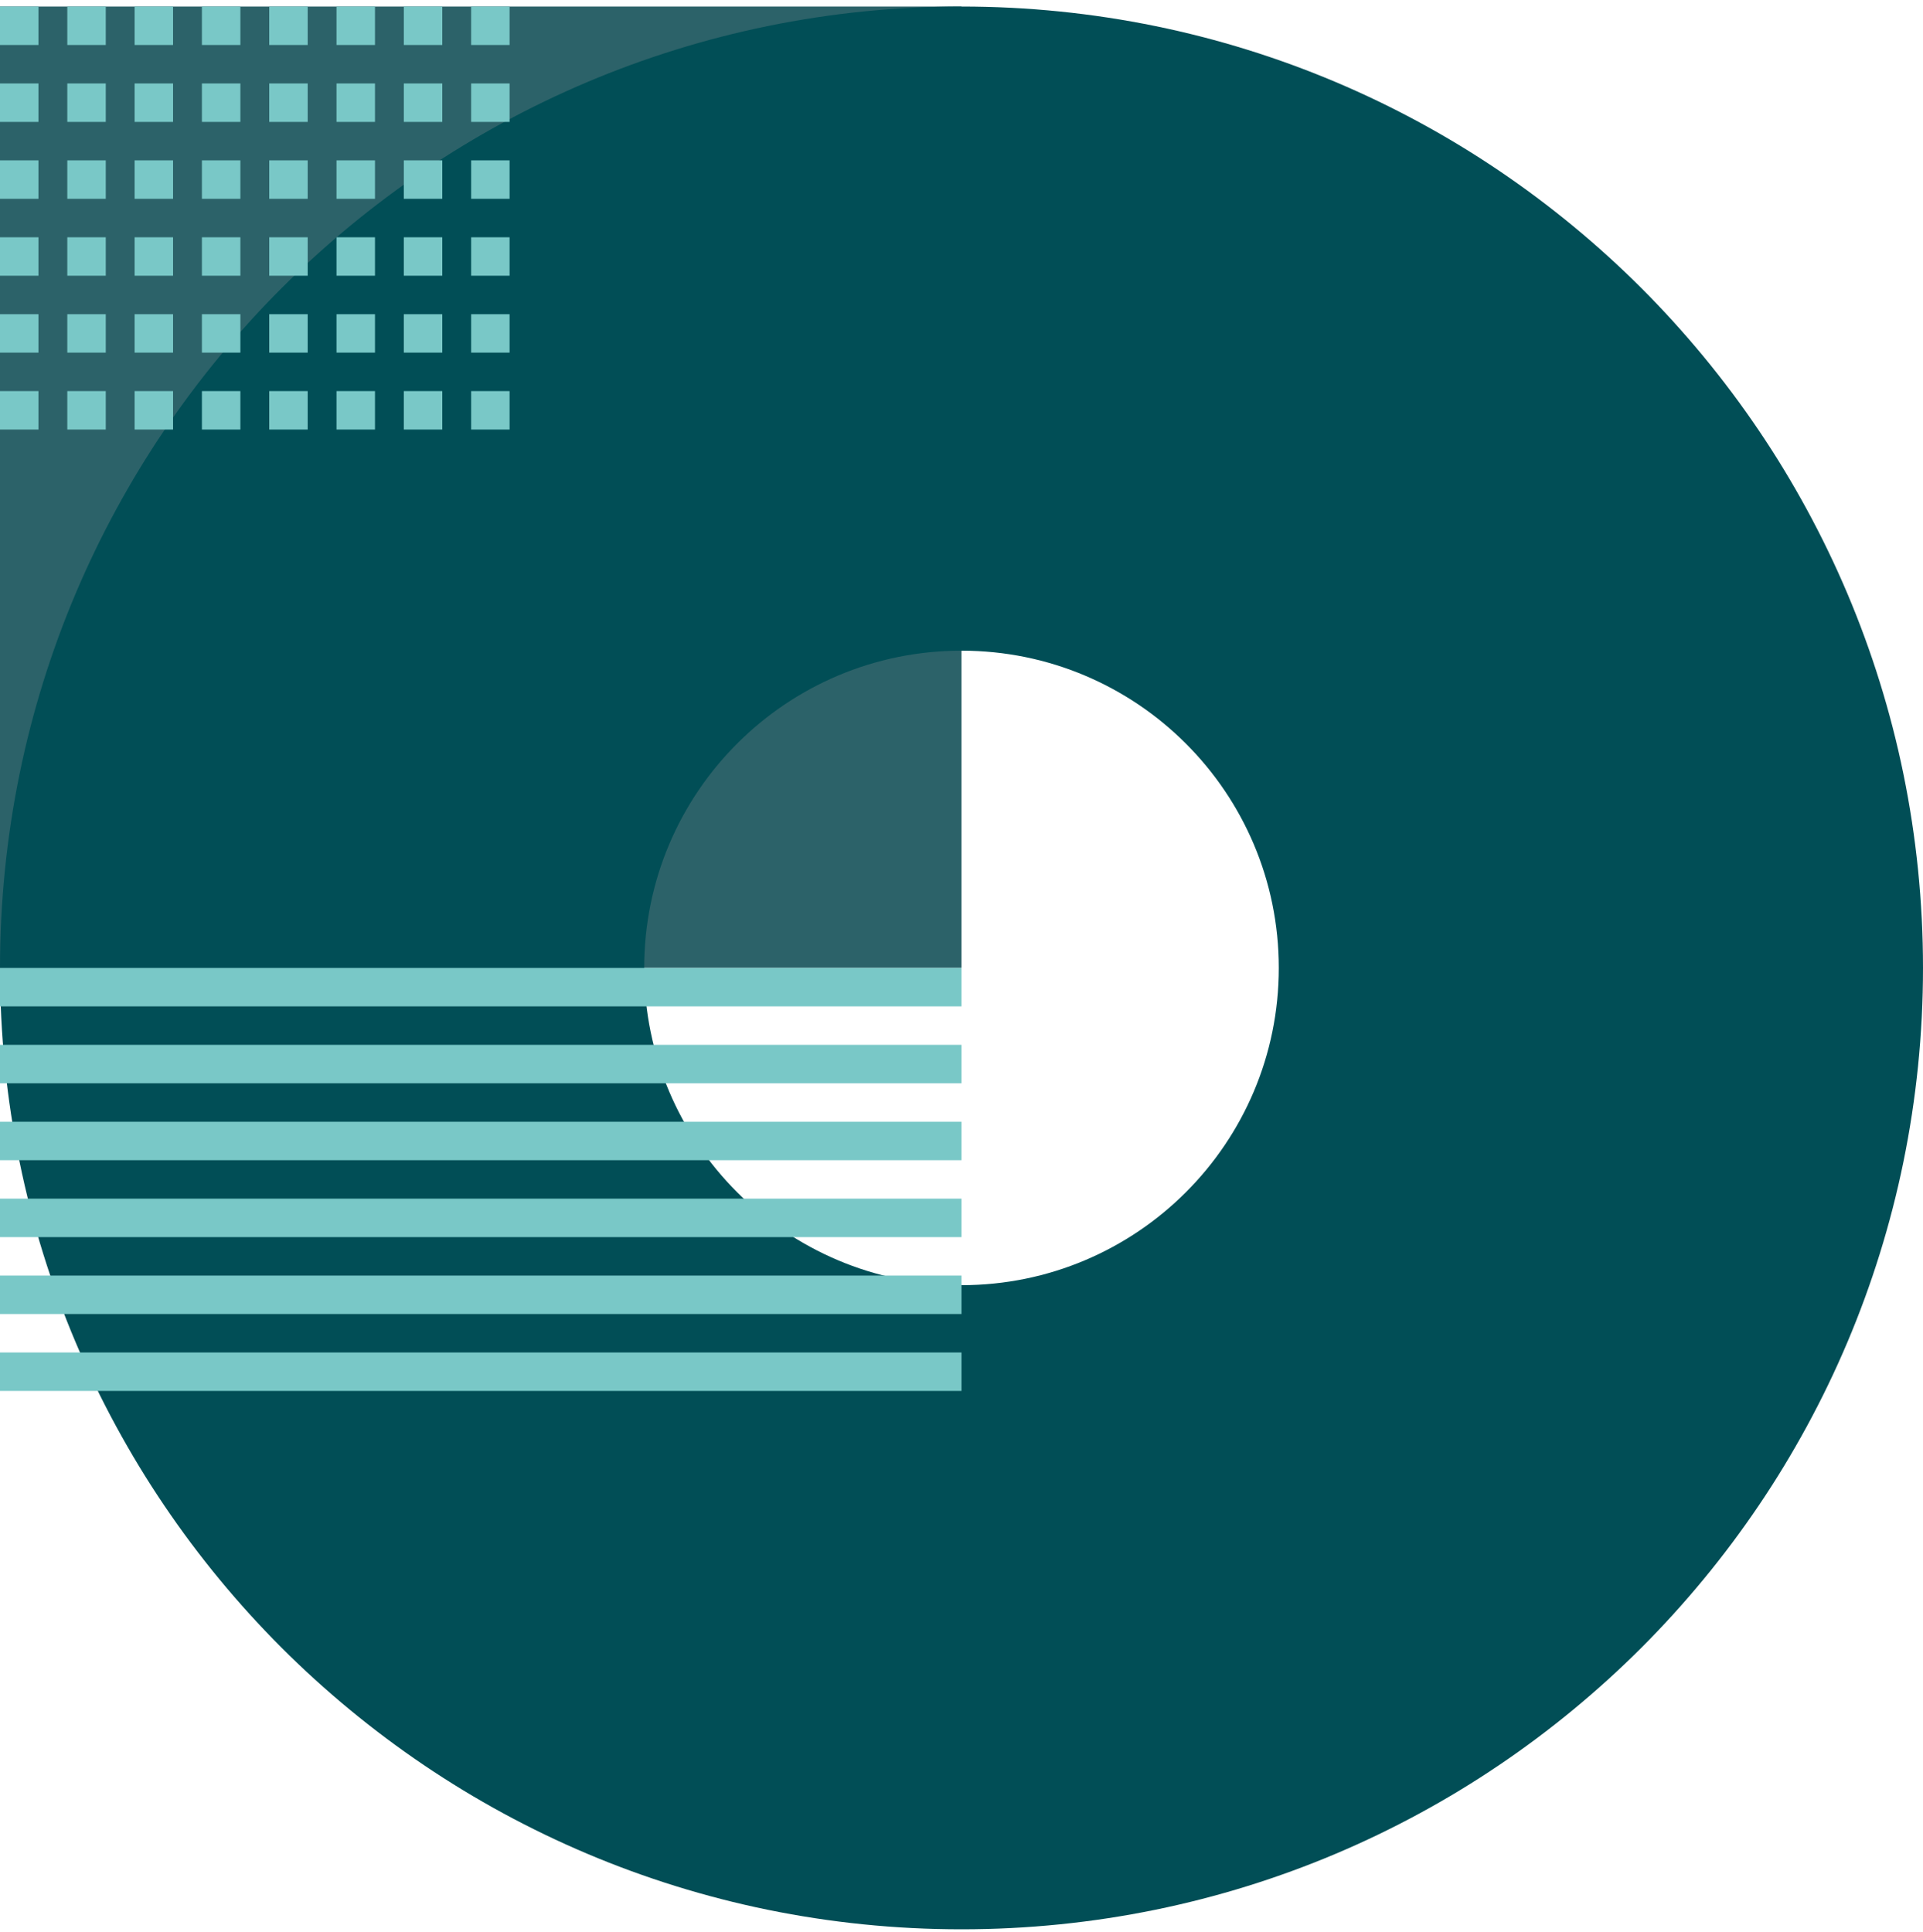 <svg width="200" height="201" fill="none" xmlns="http://www.w3.org/2000/svg"><path fill="#2C6269" d="M100 100.68H0V.68h100z"/><path fill-rule="evenodd" clip-rule="evenodd" d="M100 200.68c55.228 0 100-44.771 100-100 0-55.228-44.772-100-100-100S0 45.452 0 100.68c0 55.229 44.772 100 100 100Zm0-67c18.225 0 33-14.774 33-33 0-18.225-14.775-33-33-33s-33 14.775-33 33c0 18.226 14.775 33 33 33Z" fill="#014E56"/><path fill-rule="evenodd" clip-rule="evenodd" d="M100 100.68H0v4h100v-4Zm0 8H0v4h100v-4Zm-100 8h100v4H0v-4Zm100 8H0v4h100v-4Zm-100 8h100v4H0v-4Zm100 8H0v4h100v-4ZM0 .68h4v4H0v-4Zm11 0H7v4h4v-4Zm0 8H7v4h4v-4Zm-4 8h4v4H7v-4Zm4 8H7v4h4v-4Zm-4 8h4v4H7v-4Zm4 8H7v4h4v-4Zm3-40h4v4h-4v-4Zm0 8h4v4h-4v-4Zm4 8h-4v4h4v-4Zm-4 8h4v4h-4v-4Zm4 8h-4v4h4v-4Zm-4 8h4v4h-4v-4Zm-14-32h4v4H0v-4Zm21-8h4v4h-4v-4Zm0 8h4v4h-4v-4Zm4 8h-4v4h4v-4Zm-4 8h4v4h-4v-4Zm4 8h-4v4h4v-4Zm-4 8h4v4h-4v-4Zm-21-24h4v4H0v-4Zm28-16h4v4h-4v-4Zm0 8h4v4h-4v-4Zm4 8h-4v4h4v-4Zm-4 8h4v4h-4v-4Zm4 8h-4v4h4v-4Zm-4 8h4v4h-4v-4Zm-28-16h4v4H0v-4Zm35-24h4v4h-4v-4Zm0 8h4v4h-4v-4Zm4 8h-4v4h4v-4Zm-4 8h4v4h-4v-4Zm4 8h-4v4h4v-4Zm-4 8h4v4h-4v-4Zm-35-8h4v4H0v-4Zm42-32h4v4h-4v-4Zm0 8h4v4h-4v-4Zm4 8h-4v4h4v-4Zm-4 8h4v4h-4v-4Zm4 8h-4v4h4v-4Zm-4 8h4v4h-4v-4Zm-42 0h4v4H0v-4Zm49-40h4v4h-4v-4Zm0 8h4v4h-4v-4Zm4 8h-4v4h4v-4Zm-4 8h4v4h-4v-4Zm4 8h-4v4h4v-4Zm-4 8h4v4h-4v-4Z" fill="#79C8C7"/></svg>